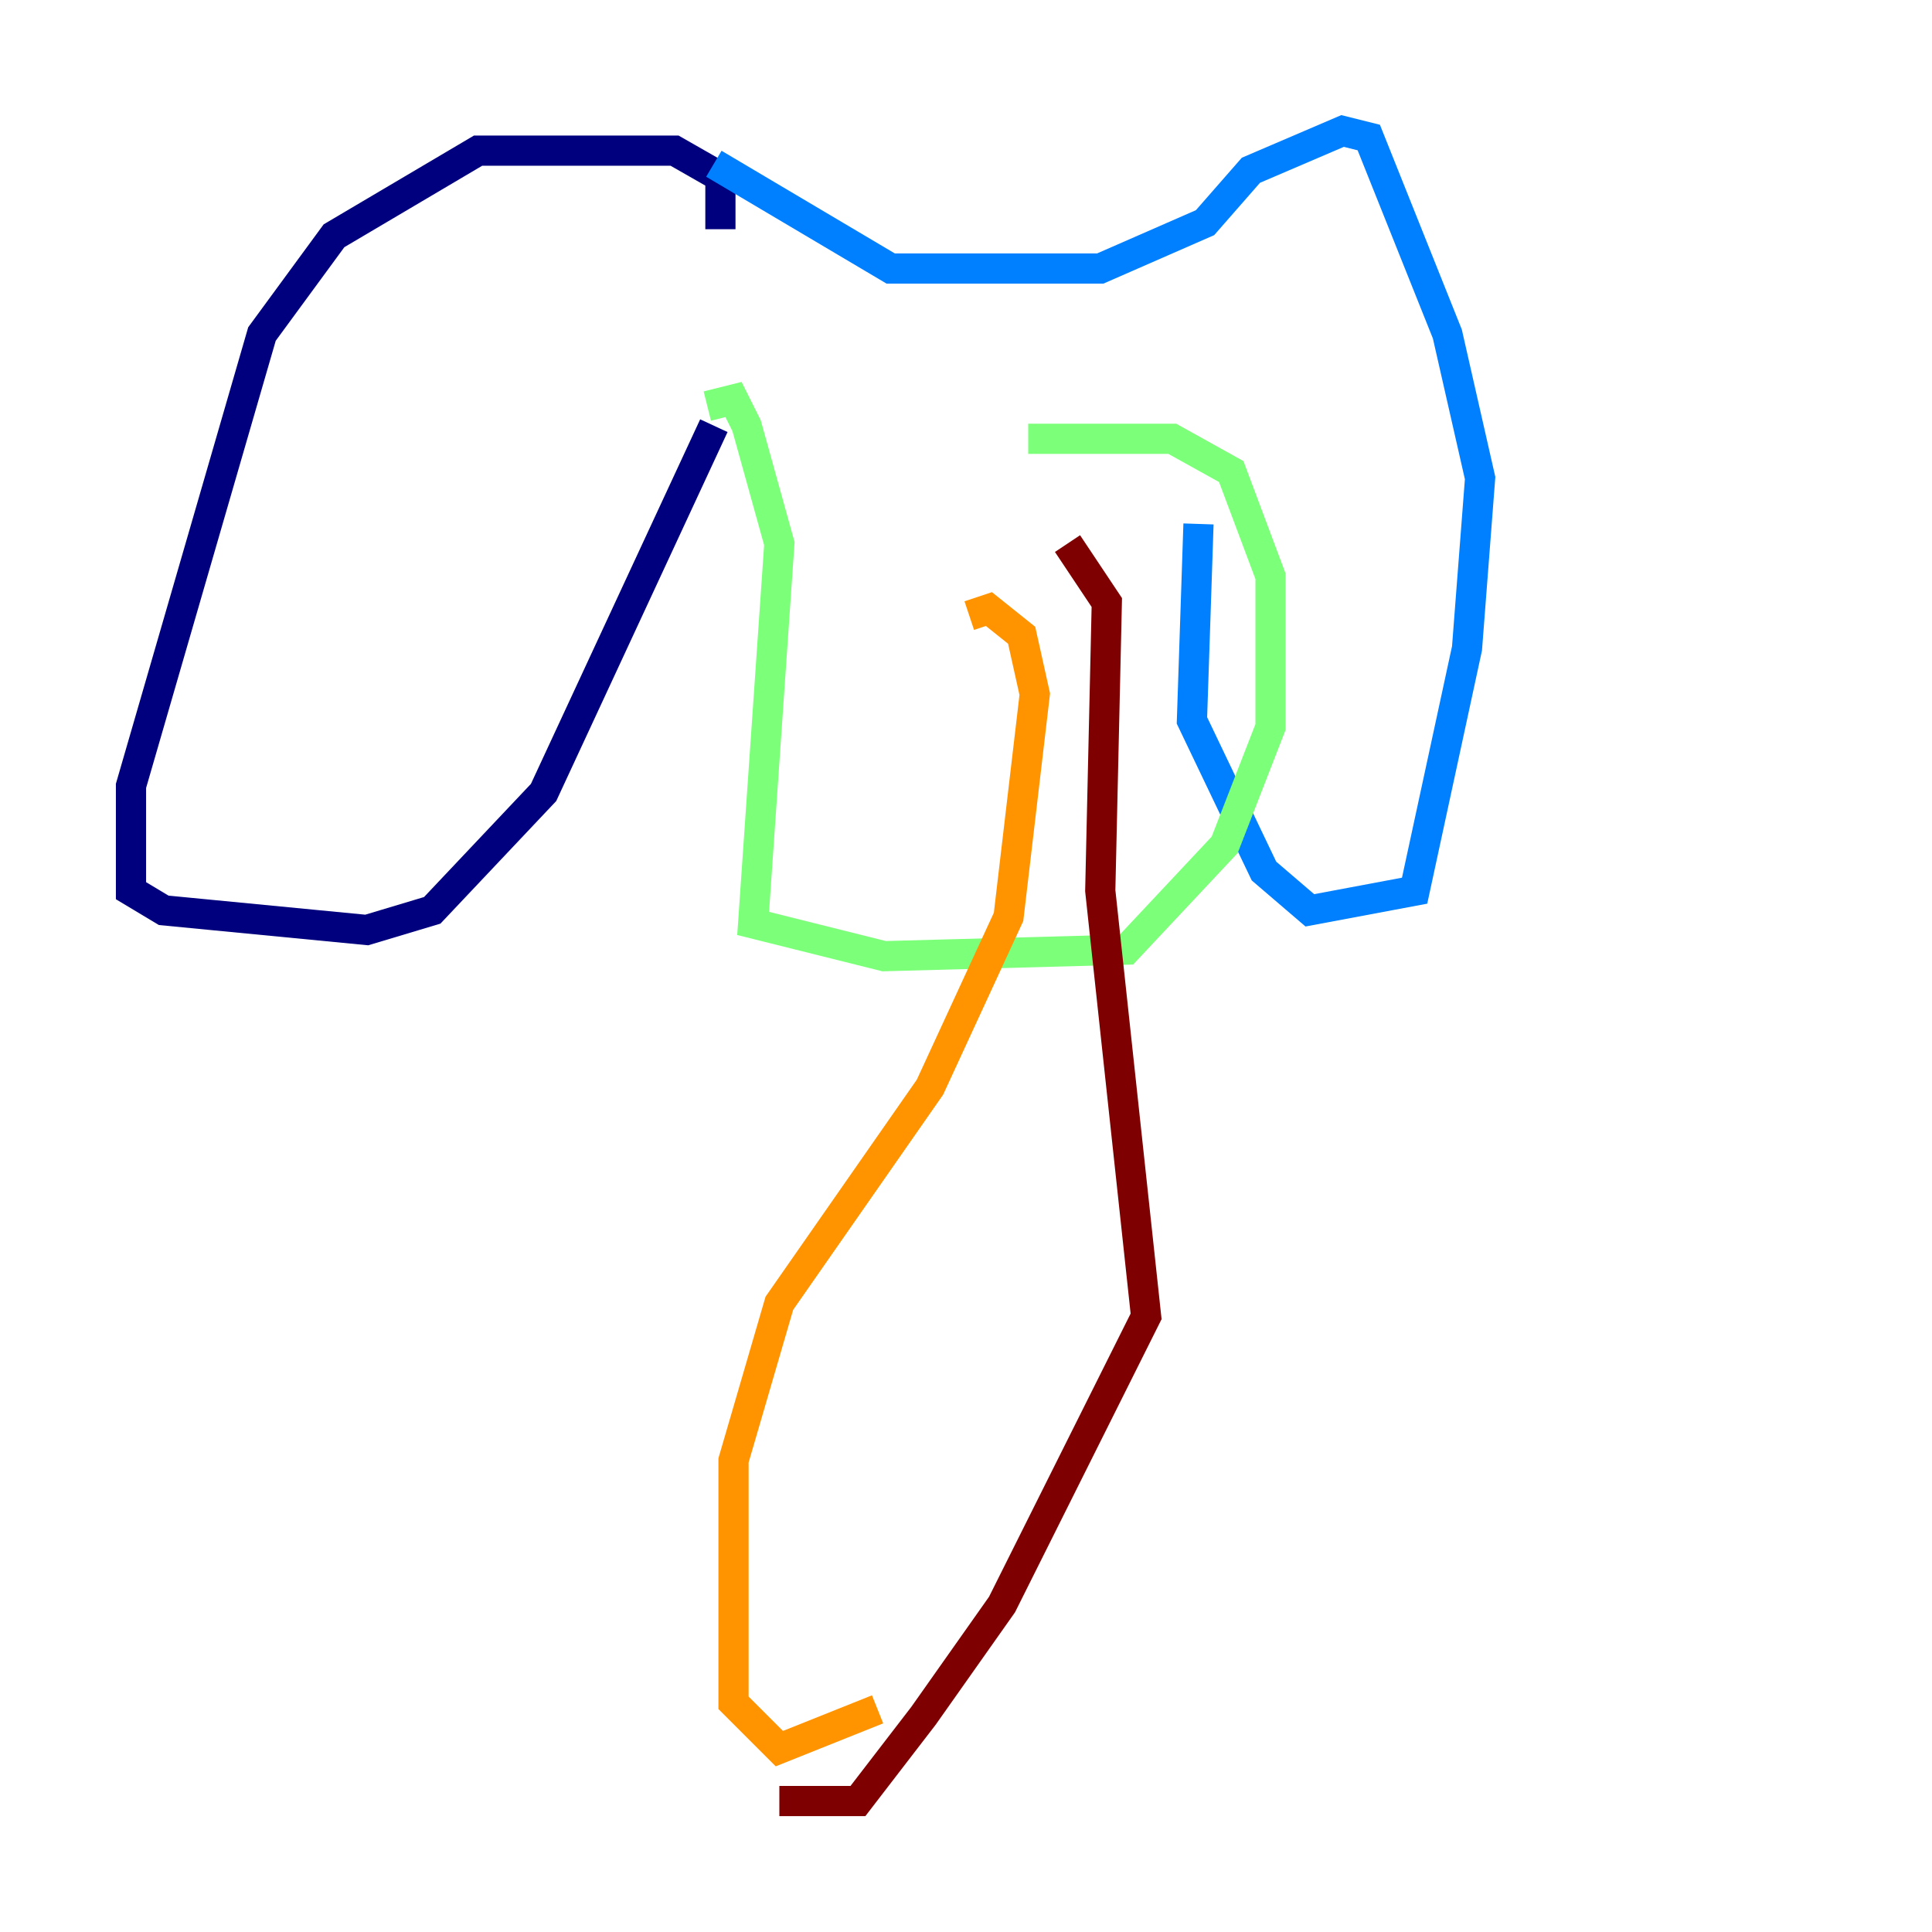 <?xml version="1.0" encoding="utf-8" ?>
<svg baseProfile="tiny" height="128" version="1.2" viewBox="0,0,128,128" width="128" xmlns="http://www.w3.org/2000/svg" xmlns:ev="http://www.w3.org/2001/xml-events" xmlns:xlink="http://www.w3.org/1999/xlink"><defs /><polyline fill="none" points="47.729,15.186 47.729,11.715 44.691,9.98 31.675,9.98 22.129,15.62 17.356,22.129 8.678,52.068 8.678,59.01 10.848,60.312 24.298,61.614 28.637,60.312 36.014,52.502 47.295,28.203" stroke="#00007f" stroke-width="2" /><polyline fill="none" points="47.295,10.848 59.01,17.79 72.895,17.79 79.837,14.752 82.875,11.281 88.949,8.678 90.685,9.112 95.891,22.129 98.061,31.675 97.193,42.956 93.722,59.01 86.78,60.312 83.742,57.709 78.969,47.729 79.403,34.712" stroke="#0080ff" stroke-width="2" /><polyline fill="none" points="46.861,26.902 48.597,26.468 49.464,28.203 51.634,36.014 49.898,61.18 58.576,63.349 74.63,62.915 81.139,55.973 84.176,48.163 84.176,38.183 81.573,31.241 77.668,29.071 68.122,29.071" stroke="#7cff79" stroke-width="2" /><polyline fill="none" points="64.217,40.786 65.519,40.352 67.688,42.088 68.556,45.993 66.82,60.746 61.614,72.027 51.634,86.346 48.597,96.759 48.597,112.814 51.634,115.851 58.142,113.248" stroke="#ff9400" stroke-width="2" /><polyline fill="none" points="70.725,36.014 73.329,39.919 72.895,59.01 75.932,87.214 66.386,106.305 61.18,113.681 56.841,119.322 51.634,119.322" stroke="#7f0000" stroke-width="2" /></svg>